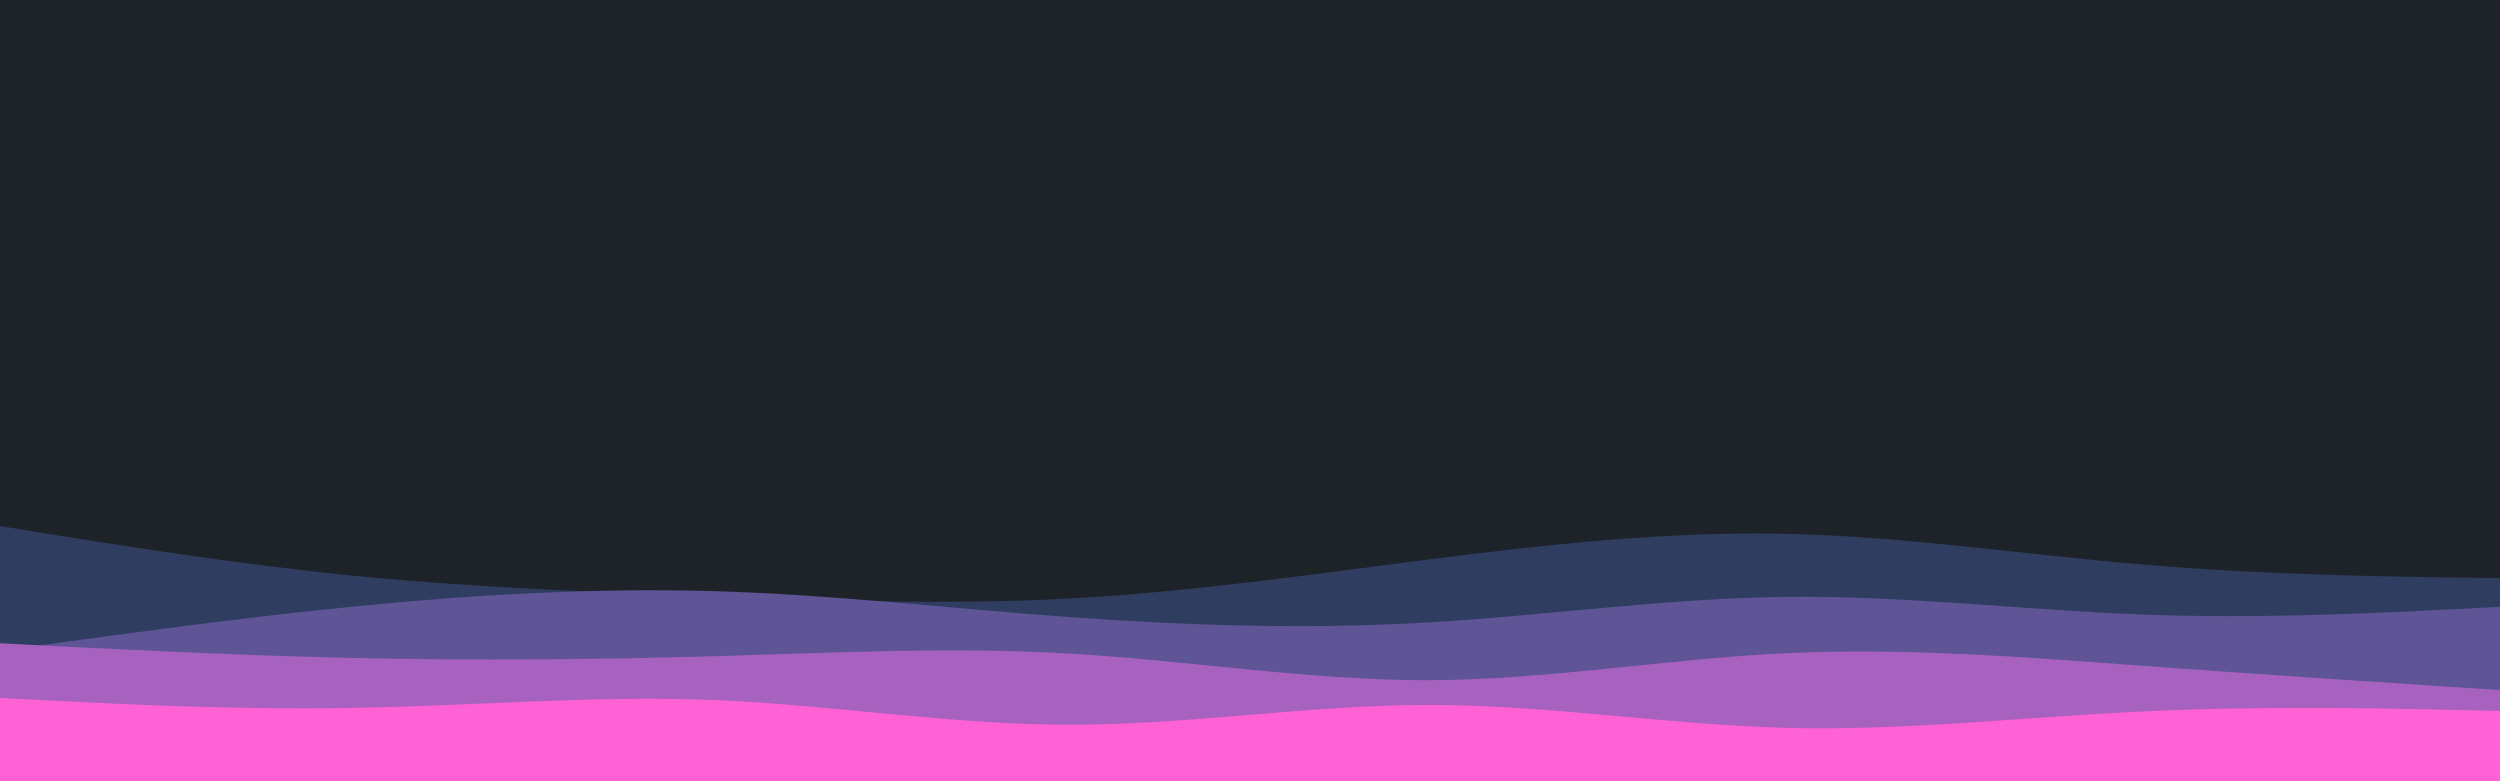 <svg id="visual" viewBox="0 0 960 300" width="960" height="300" xmlns="http://www.w3.org/2000/svg" xmlns:xlink="http://www.w3.org/1999/xlink" version="1.1"><rect x="0" y="0" width="960" height="300" fill="#1E2329"></rect><path d="M0 180L22.8 183.7C45.7 187.3 91.3 194.7 137 197C182.7 199.3 228.3 196.7 274 194.3C319.7 192 365.3 190 411.2 187.8C457 185.7 503 183.3 548.8 186C594.7 188.7 640.3 196.3 686 196C731.7 195.7 777.3 187.3 823 190.3C868.7 193.3 914.3 207.7 937.2 214.8L960 222L960 301L937.2 301C914.3 301 868.7 301 823 301C777.3 301 731.7 301 686 301C640.3 301 594.7 301 548.8 301C503 301 457 301 411.2 301C365.3 301 319.7 301 274 301C228.3 301 182.7 301 137 301C91.3 301 45.7 301 22.8 301L0 301Z" fill="#1e2329"></path><path d="M0 202L22.8 205.7C45.7 209.3 91.3 216.7 137 221.2C182.7 225.7 228.3 227.3 274 229C319.7 230.7 365.3 232.3 411.2 229.8C457 227.3 503 220.7 548.8 214.8C594.7 209 640.3 204 686 205C731.7 206 777.3 213 823 216.8C868.7 220.7 914.3 221.3 937.2 221.7L960 222L960 301L937.2 301C914.3 301 868.7 301 823 301C777.3 301 731.7 301 686 301C640.3 301 594.7 301 548.8 301C503 301 457 301 411.2 301C365.3 301 319.7 301 274 301C228.3 301 182.7 301 137 301C91.3 301 45.7 301 22.8 301L0 301Z" fill="#2f3e60"></path><path d="M0 250L22.8 246.8C45.7 243.7 91.3 237.3 137 232.8C182.7 228.3 228.3 225.7 274 227C319.7 228.3 365.3 233.7 411.2 237C457 240.3 503 241.7 548.8 239C594.7 236.3 640.3 229.7 686 229.2C731.7 228.7 777.3 234.3 823 236C868.7 237.7 914.3 235.3 937.2 234.2L960 233L960 301L937.2 301C914.3 301 868.7 301 823 301C777.3 301 731.7 301 686 301C640.3 301 594.7 301 548.8 301C503 301 457 301 411.2 301C365.3 301 319.7 301 274 301C228.3 301 182.7 301 137 301C91.3 301 45.7 301 22.8 301L0 301Z" fill="#5e5496"></path><path d="M0 247L22.8 248.2C45.7 249.3 91.3 251.7 137 252.7C182.7 253.7 228.3 253.3 274 252C319.7 250.7 365.3 248.3 411.2 251C457 253.7 503 261.3 548.8 261.2C594.7 261 640.3 253 686 250.8C731.7 248.7 777.3 252.3 823 255.7C868.7 259 914.3 262 937.2 263.5L960 265L960 301L937.2 301C914.3 301 868.7 301 823 301C777.3 301 731.7 301 686 301C640.3 301 594.7 301 548.8 301C503 301 457 301 411.2 301C365.3 301 319.7 301 274 301C228.3 301 182.7 301 137 301C91.3 301 45.7 301 22.8 301L0 301Z" fill="#a761bf"></path><path d="M0 268L22.8 269.2C45.7 270.3 91.3 272.7 137 271.8C182.7 271 228.3 267 274 268.8C319.7 270.7 365.3 278.3 411.2 278.3C457 278.3 503 270.7 548.8 270.7C594.7 270.7 640.3 278.3 686 279.5C731.7 280.7 777.3 275.3 823 273.2C868.7 271 914.3 272 937.2 272.5L960 273L960 301L937.2 301C914.3 301 868.7 301 823 301C777.3 301 731.7 301 686 301C640.3 301 594.7 301 548.8 301C503 301 457 301 411.2 301C365.3 301 319.7 301 274 301C228.3 301 182.7 301 137 301C91.3 301 45.7 301 22.8 301L0 301Z" fill="#FE62D4"></path></svg>